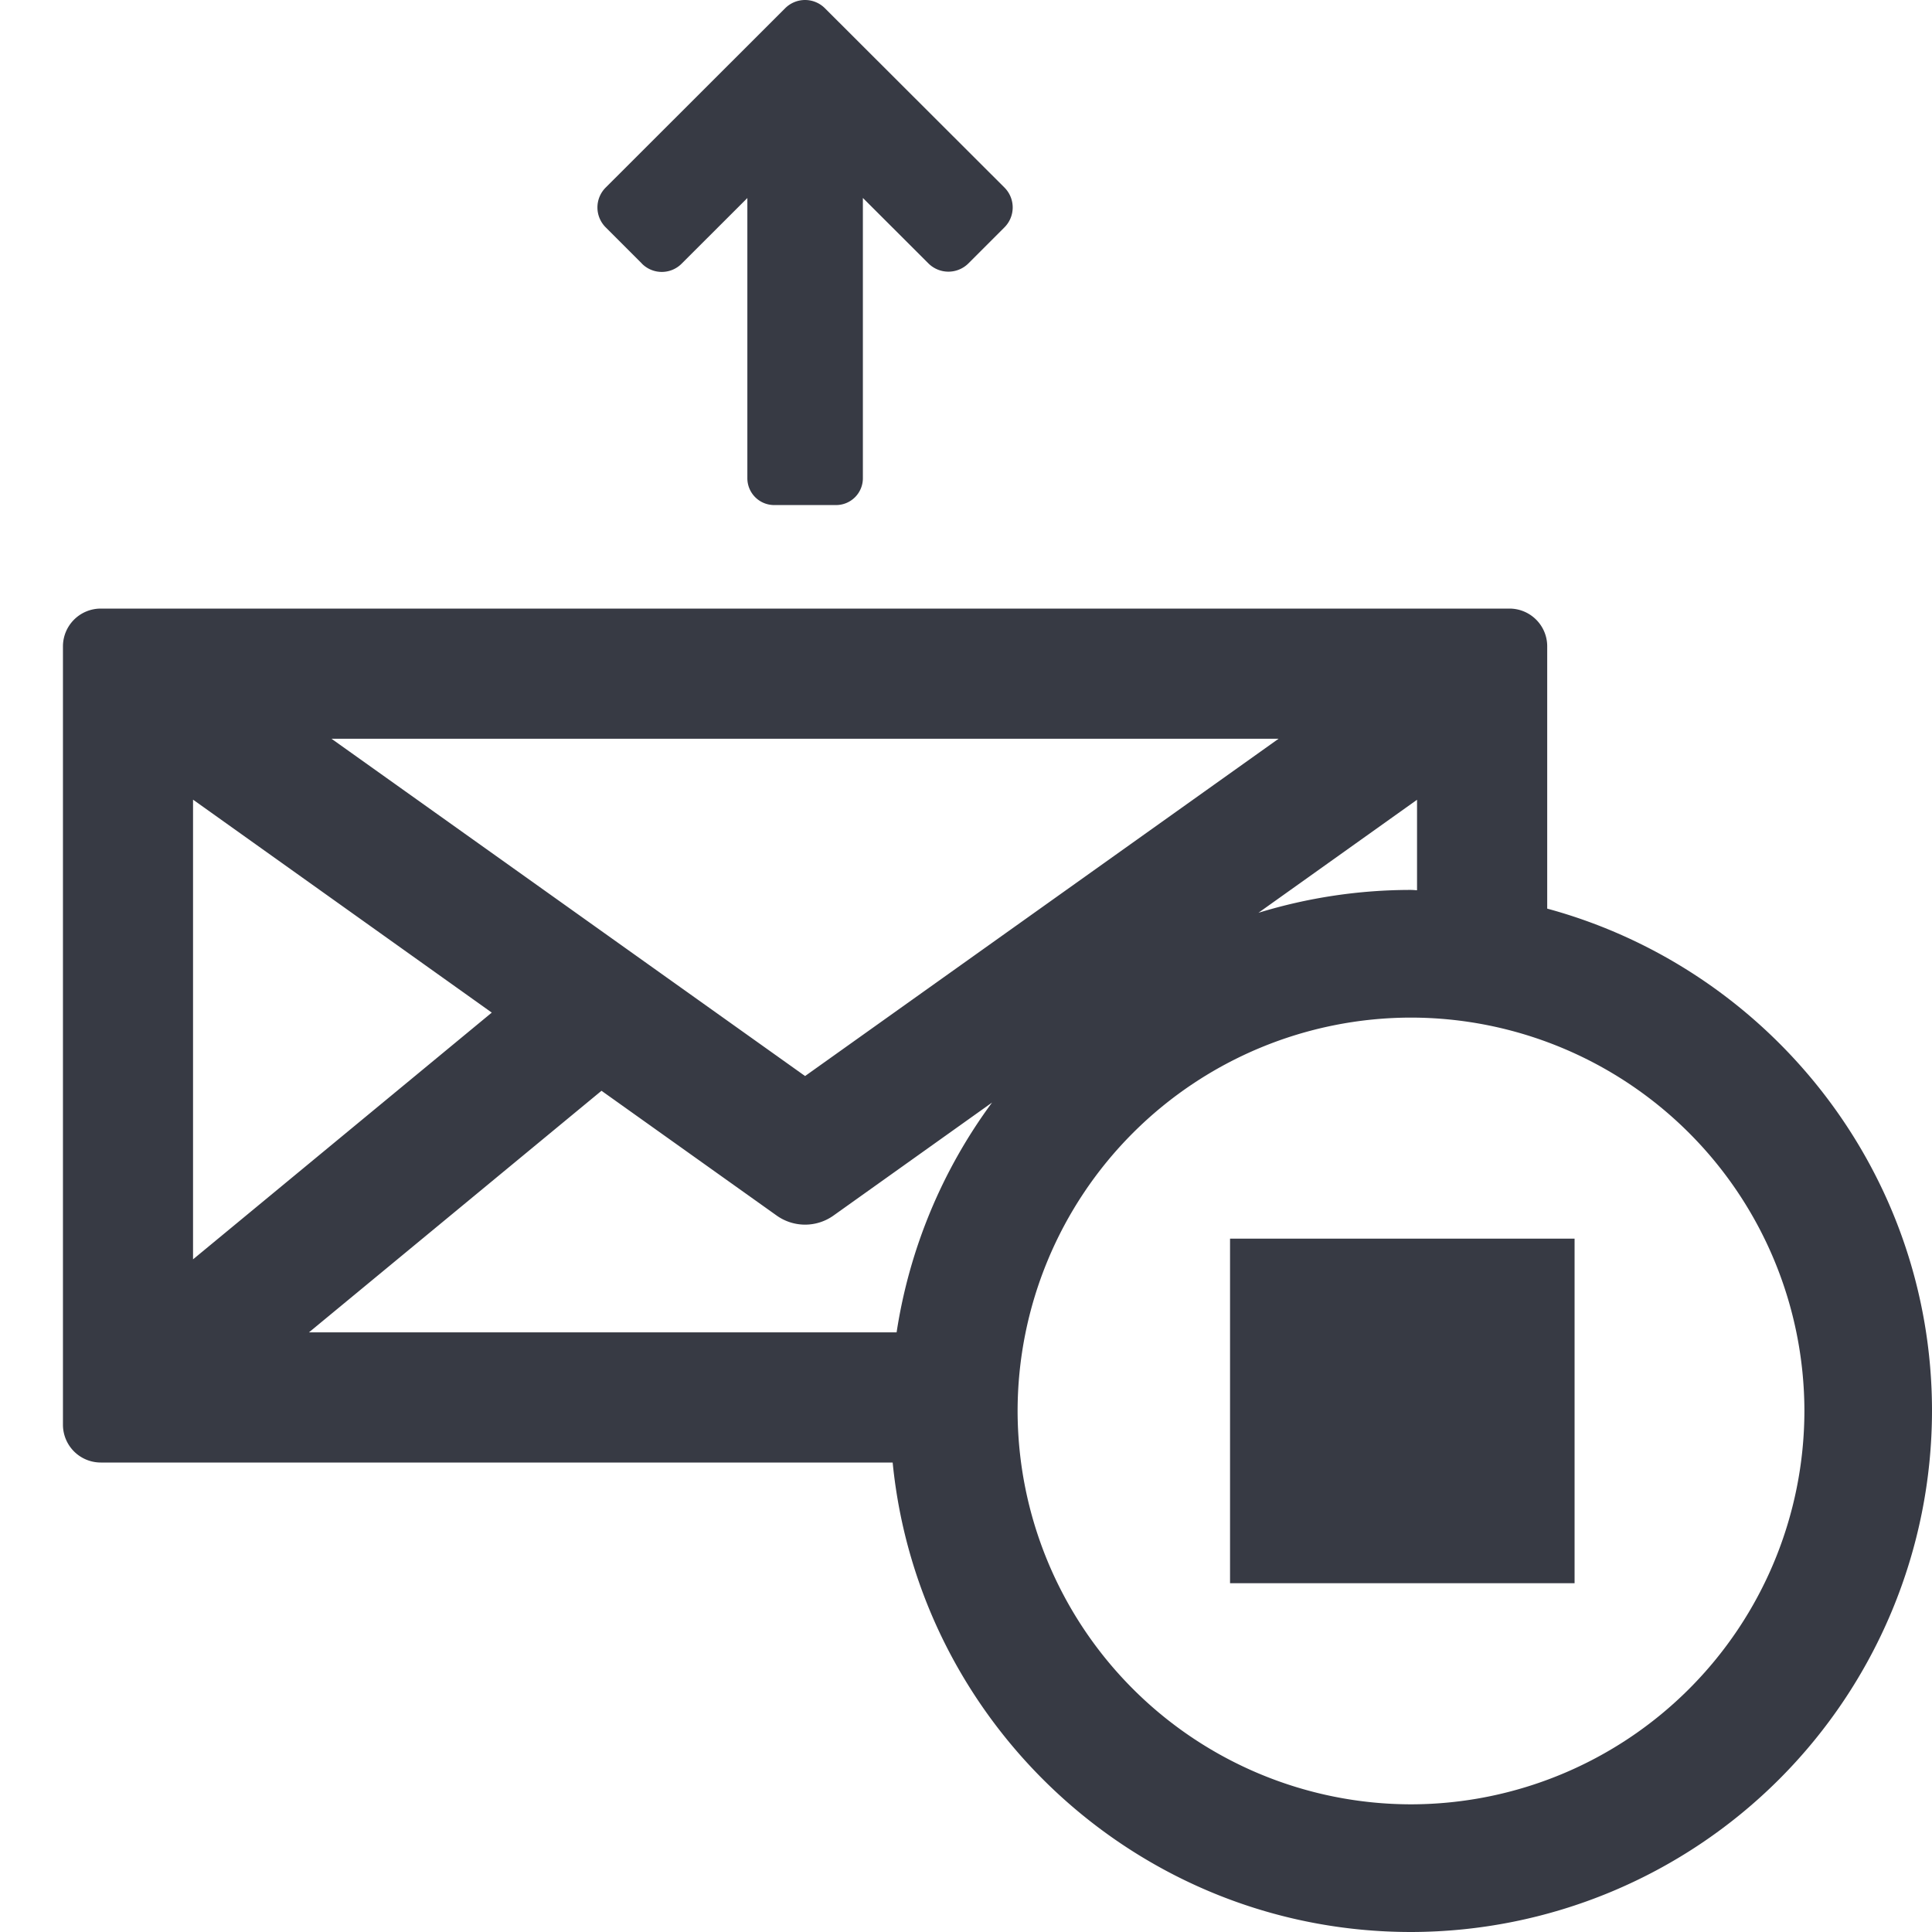 <svg xmlns="http://www.w3.org/2000/svg" width="24" height="24" viewBox="0 0 24 24">
    <path fill="#373A44" fill-rule="evenodd" d="M7.972 3.272l-.446-.446a.349.349 0 0 1 0-.498L9.752.104a.349.349 0 0 1 .497 0l2.227 2.224a.35.35 0 0 1 0 .498l-.446.446a.352.352 0 0 1-.497 0l-.814-.813v3.48a.333.333 0 0 1-.334.335h-.767a.333.333 0 0 1-.334-.335V2.46l-.814.813a.348.348 0 0 1-.498 0zm9.556 19.142a4.893 4.893 0 0 0 4.887-4.886 4.892 4.892 0 0 0-4.887-4.887 4.892 4.892 0 0 0-4.887 4.887 4.893 4.893 0 0 0 4.887 4.886zm-6.39-5.863a6.444 6.444 0 0 1 1.186-2.855l-1.97 1.404a.608.608 0 0 1-.706 0l-2.176-1.55-3.634 3.001h7.3zm-8.74-6.616v5.709l3.711-3.065L2.4 9.935zm15.205 0l-1.97 1.404a6.459 6.459 0 0 1 1.895-.284c.025 0 .05.003.075.004V9.935zm-1.72-.758H4.118l5.883 4.19 5.882-4.19zm3.336 2.11c2.75.746 4.781 3.258 4.781 6.241A6.48 6.48 0 0 1 17.528 24c-3.353 0-6.117-2.563-6.439-5.832H1.252a.47.47 0 0 1-.47-.469v-9.67a.47.47 0 0 1 .47-.469H18.75c.26 0 .47.21.47.469v3.258zm-3.939 8.38v-4.28h4.28v4.28h-4.28z"/>
</svg>
